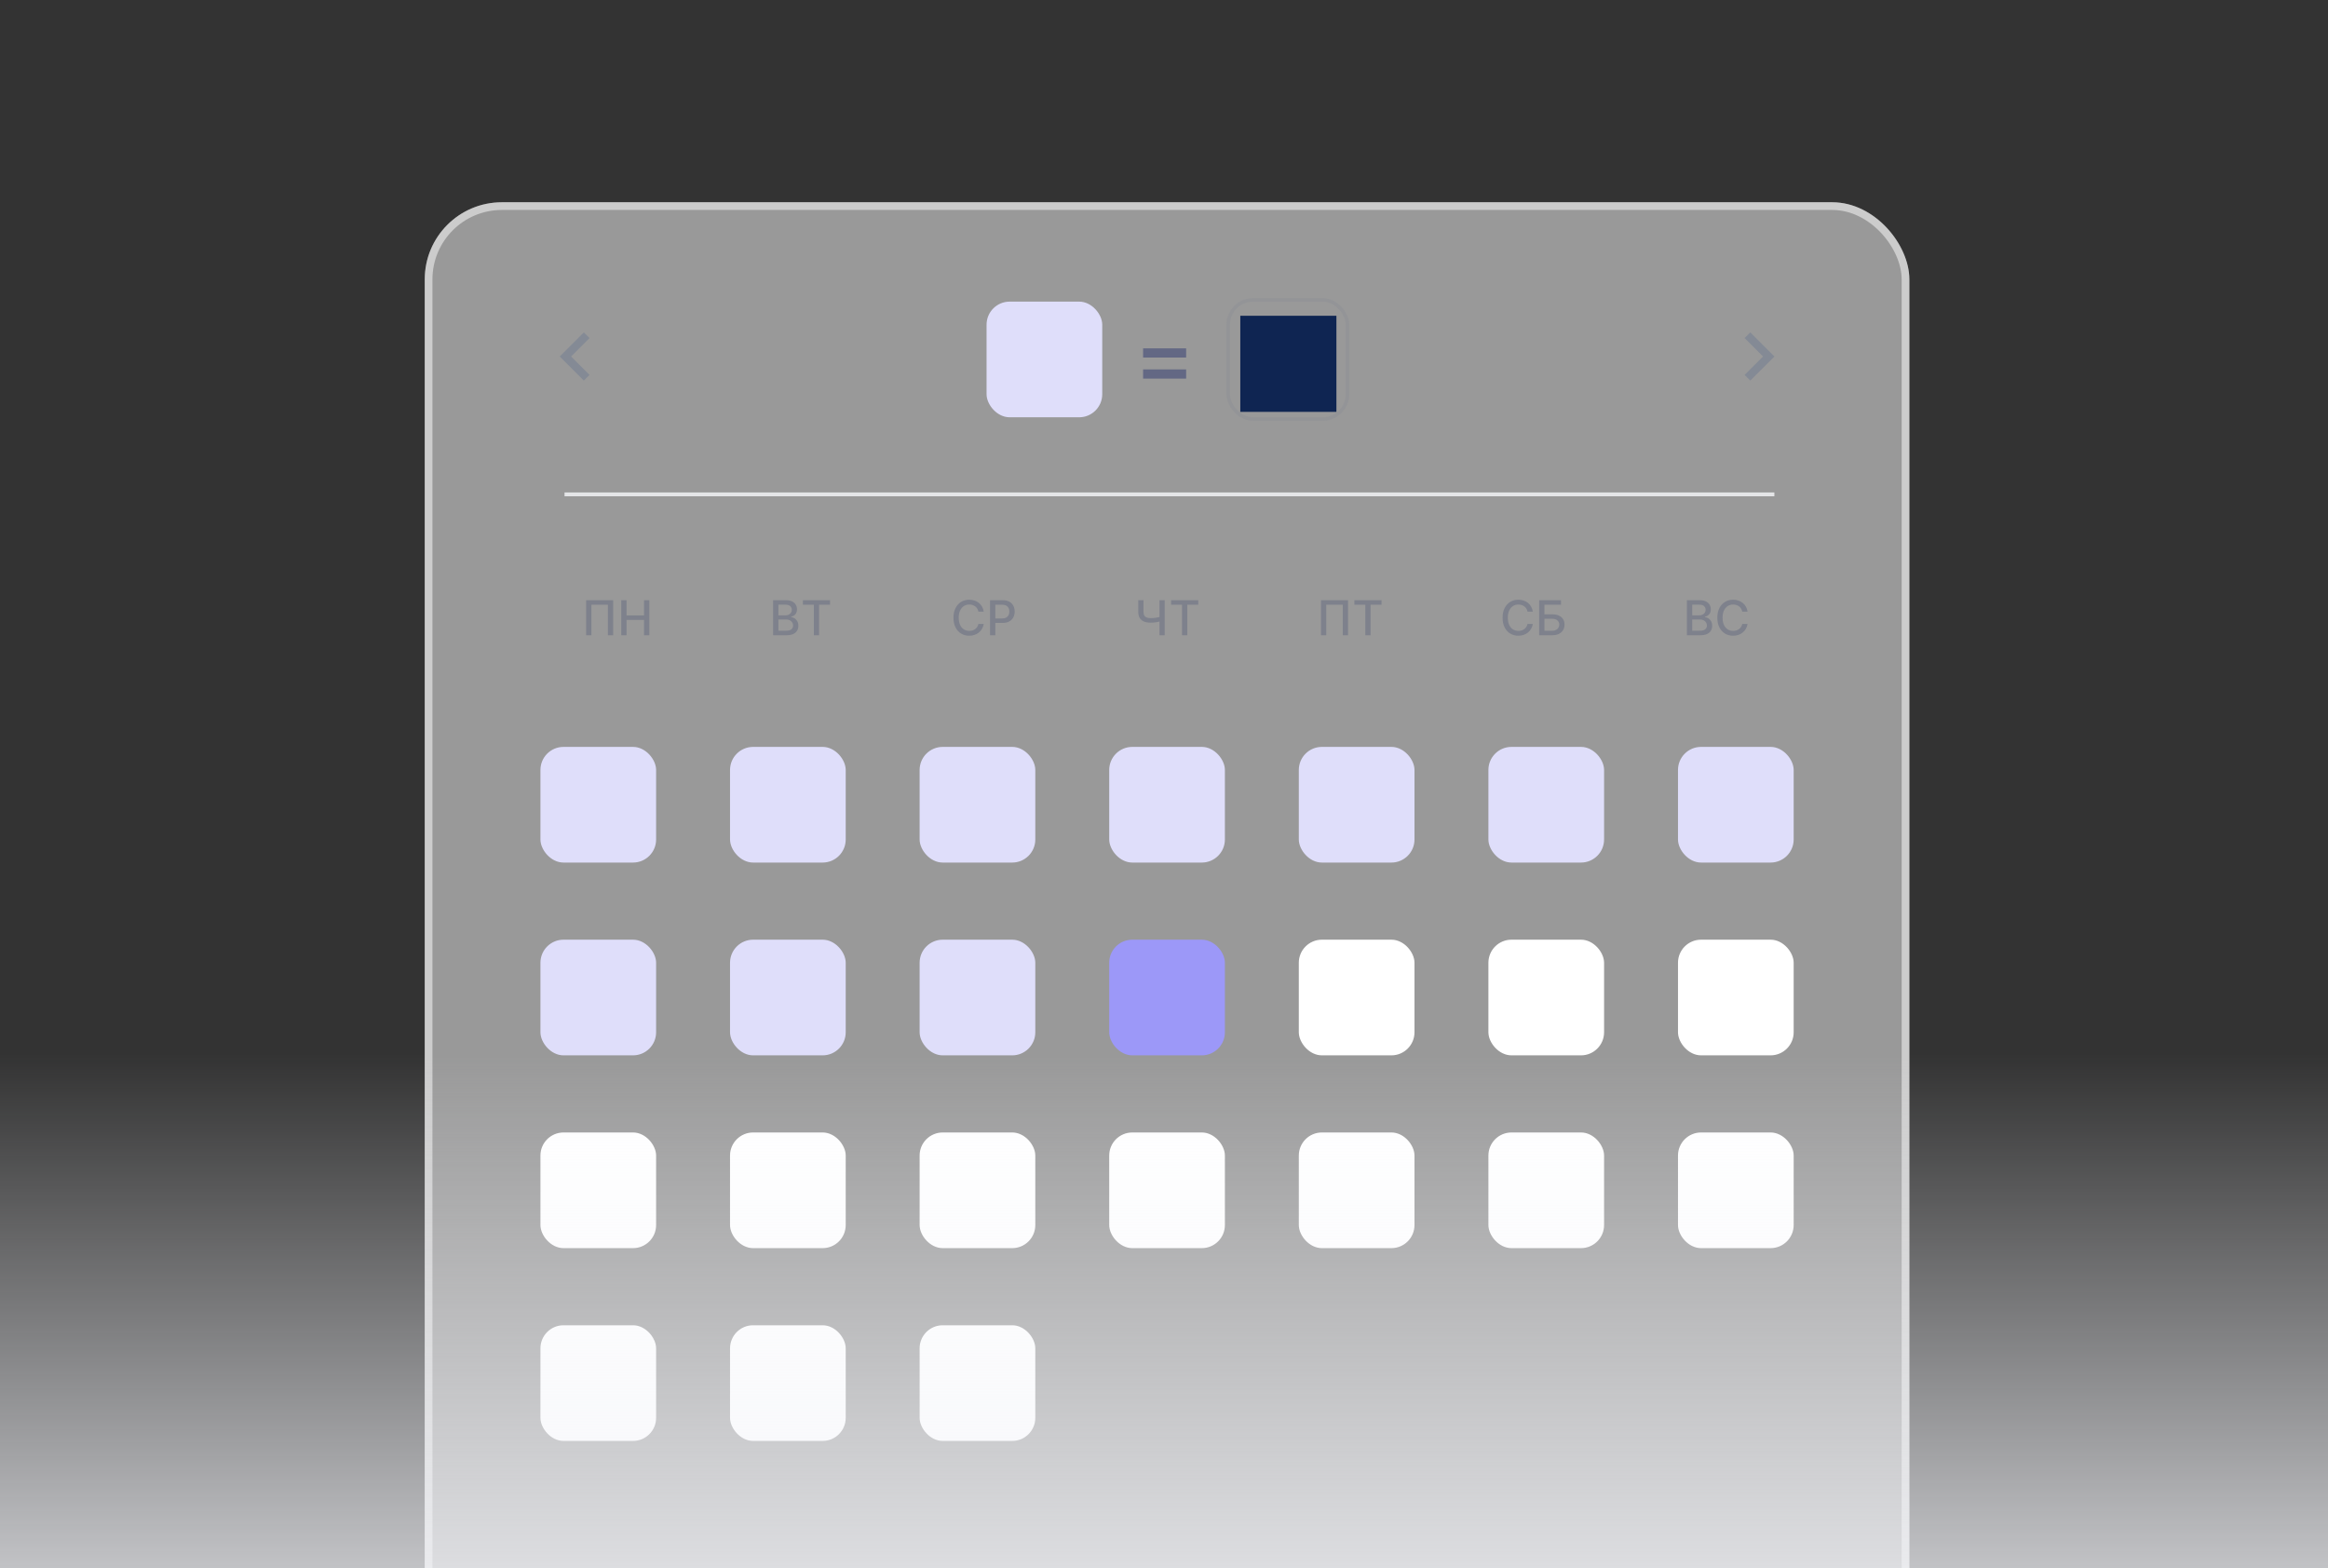 <svg width="328" height="221" viewBox="0 0 328 221" fill="none" xmlns="http://www.w3.org/2000/svg">
<rect x="0" y="0" width="328" height="221" fill="#333333" stroke="none"/>
<g clip-path="url(#clip0_885_9848)">
<rect x="59.844" y="28.5" width="209.171" height="218" rx="10.866" fill="white" fill-opacity="0.5"/>
<path d="M83.06 47.635L80.462 50.232L83.06 52.83L82.256 53.628L78.861 50.232L82.256 46.837L83.06 47.635Z" fill="#848A95"/>
<path d="M245.802 52.83L248.4 50.232L245.802 47.635L246.606 46.837L250.001 50.232L246.606 53.628L245.802 52.83Z" fill="#848A95"/>
<line x1="79.538" y1="69.655" x2="249.999" y2="69.655" stroke="#E4E5E7" stroke-width="0.543"/>
<path d="M86.393 84.571V89.51H85.65V85.208H83.326V89.51H82.583V84.571H86.393ZM87.533 89.51V84.571H88.278V86.717H90.74V84.571H91.488V89.51H90.74V87.356H88.278V89.51H87.533Z" fill="#7E818C"/>
<path d="M108.926 89.51V84.571H110.735C111.085 84.571 111.375 84.629 111.605 84.745C111.835 84.859 112.007 85.014 112.121 85.21C112.235 85.404 112.292 85.624 112.292 85.868C112.292 86.074 112.255 86.248 112.179 86.389C112.104 86.529 112.002 86.642 111.875 86.727C111.75 86.811 111.612 86.872 111.46 86.91V86.959C111.624 86.966 111.784 87.02 111.94 87.118C112.098 87.214 112.228 87.352 112.331 87.53C112.434 87.709 112.485 87.925 112.485 88.181C112.485 88.434 112.426 88.66 112.307 88.861C112.19 89.061 112.008 89.219 111.762 89.336C111.516 89.452 111.202 89.51 110.819 89.51H108.926ZM109.671 88.871H110.747C111.104 88.871 111.359 88.802 111.513 88.663C111.668 88.525 111.745 88.352 111.745 88.145C111.745 87.989 111.706 87.846 111.627 87.716C111.548 87.585 111.436 87.482 111.289 87.405C111.145 87.327 110.972 87.289 110.773 87.289H109.671V88.871ZM109.671 86.708H110.669C110.837 86.708 110.987 86.675 111.12 86.611C111.255 86.547 111.362 86.457 111.441 86.341C111.522 86.224 111.562 86.085 111.562 85.926C111.562 85.722 111.49 85.551 111.347 85.413C111.204 85.274 110.985 85.205 110.689 85.205H109.671V86.708ZM113.126 85.212V84.571H116.948V85.212H115.407V89.51H114.664V85.212H113.126Z" fill="#7E818C"/>
<path d="M138.6 86.177H137.847C137.818 86.016 137.764 85.875 137.686 85.753C137.607 85.63 137.51 85.527 137.396 85.442C137.282 85.356 137.154 85.292 137.013 85.249C136.873 85.205 136.724 85.183 136.567 85.183C136.282 85.183 136.027 85.255 135.802 85.398C135.579 85.541 135.402 85.751 135.272 86.028C135.143 86.304 135.079 86.642 135.079 87.04C135.079 87.442 135.143 87.782 135.272 88.058C135.402 88.335 135.579 88.544 135.805 88.685C136.03 88.827 136.283 88.897 136.564 88.897C136.72 88.897 136.868 88.876 137.008 88.835C137.149 88.791 137.277 88.728 137.391 88.644C137.506 88.561 137.602 88.459 137.681 88.338C137.761 88.216 137.817 88.076 137.847 87.918L138.6 87.921C138.56 88.163 138.482 88.387 138.366 88.591C138.252 88.794 138.105 88.969 137.924 89.117C137.746 89.263 137.542 89.377 137.312 89.457C137.082 89.537 136.831 89.578 136.559 89.578C136.132 89.578 135.751 89.476 135.416 89.274C135.082 89.07 134.818 88.778 134.625 88.398C134.434 88.019 134.338 87.566 134.338 87.04C134.338 86.513 134.435 86.061 134.628 85.683C134.821 85.303 135.084 85.012 135.419 84.81C135.753 84.606 136.133 84.503 136.559 84.503C136.822 84.503 137.066 84.541 137.293 84.617C137.521 84.691 137.726 84.8 137.908 84.945C138.089 85.088 138.24 85.263 138.359 85.471C138.478 85.676 138.558 85.912 138.6 86.177ZM139.491 89.51V84.571H141.252C141.636 84.571 141.955 84.641 142.207 84.781C142.459 84.921 142.648 85.112 142.774 85.355C142.899 85.596 142.962 85.868 142.962 86.17C142.962 86.474 142.898 86.747 142.771 86.99C142.646 87.231 142.456 87.422 142.202 87.564C141.95 87.704 141.632 87.774 141.25 87.774H140.039V87.142H141.182C141.425 87.142 141.622 87.1 141.773 87.016C141.924 86.931 142.035 86.815 142.106 86.669C142.176 86.523 142.212 86.356 142.212 86.17C142.212 85.983 142.176 85.818 142.106 85.673C142.035 85.528 141.923 85.415 141.77 85.333C141.619 85.251 141.42 85.21 141.172 85.21H140.237V89.51H139.491Z" fill="#7E818C"/>
<path d="M160.377 84.571H161.112V86.201C161.112 86.428 161.152 86.607 161.23 86.739C161.309 86.869 161.423 86.962 161.573 87.016C161.724 87.071 161.907 87.098 162.123 87.098C162.237 87.098 162.353 87.094 162.47 87.086C162.589 87.077 162.707 87.064 162.825 87.048C162.942 87.03 163.055 87.01 163.165 86.987C163.276 86.963 163.378 86.937 163.473 86.908V87.542C163.38 87.573 163.281 87.6 163.177 87.624C163.074 87.647 162.966 87.667 162.853 87.684C162.741 87.7 162.624 87.713 162.501 87.723C162.379 87.733 162.253 87.737 162.123 87.737C161.763 87.737 161.451 87.686 161.189 87.583C160.929 87.479 160.728 87.314 160.587 87.089C160.447 86.864 160.377 86.568 160.377 86.201V84.571ZM163.362 84.571H164.1V89.51H163.362V84.571ZM165.002 85.212V84.571H168.824V85.212H167.283V89.51H166.54V85.212H165.002Z" fill="#7E818C"/>
<path d="M189.929 84.571V89.51H189.187V85.208H186.862V89.51H186.119V84.571H189.929ZM190.825 85.212V84.571H194.648V85.212H193.107V89.51H192.364V85.212H190.825Z" fill="#7E818C"/>
<path d="M215.964 86.177H215.212C215.183 86.016 215.129 85.875 215.05 85.753C214.971 85.63 214.875 85.527 214.761 85.442C214.646 85.356 214.519 85.292 214.377 85.249C214.237 85.205 214.089 85.183 213.931 85.183C213.646 85.183 213.392 85.255 213.166 85.398C212.943 85.541 212.766 85.751 212.636 86.028C212.507 86.304 212.443 86.642 212.443 87.04C212.443 87.442 212.507 87.782 212.636 88.058C212.766 88.335 212.944 88.544 213.169 88.685C213.394 88.827 213.647 88.897 213.929 88.897C214.084 88.897 214.232 88.876 214.372 88.835C214.514 88.791 214.642 88.728 214.756 88.644C214.87 88.561 214.966 88.459 215.045 88.338C215.126 88.216 215.181 88.076 215.212 87.918L215.964 87.921C215.924 88.163 215.846 88.387 215.73 88.591C215.616 88.794 215.469 88.969 215.289 89.117C215.11 89.263 214.906 89.377 214.676 89.457C214.446 89.537 214.195 89.578 213.924 89.578C213.496 89.578 213.115 89.476 212.781 89.274C212.446 89.07 212.182 88.778 211.99 88.398C211.798 88.019 211.703 87.566 211.703 87.04C211.703 86.513 211.799 86.061 211.992 85.683C212.185 85.303 212.449 85.012 212.783 84.81C213.117 84.606 213.498 84.503 213.924 84.503C214.186 84.503 214.43 84.541 214.657 84.617C214.885 84.691 215.09 84.8 215.272 84.945C215.454 85.088 215.604 85.263 215.723 85.471C215.842 85.676 215.922 85.912 215.964 86.177ZM216.856 89.51V84.571H219.935V85.212H217.601V86.563H218.705C219.072 86.563 219.383 86.622 219.639 86.741C219.896 86.86 220.092 87.028 220.227 87.245C220.364 87.463 220.432 87.718 220.432 88.012C220.432 88.307 220.364 88.566 220.227 88.791C220.092 89.016 219.896 89.192 219.639 89.32C219.383 89.447 219.072 89.51 218.705 89.51H216.856ZM217.601 88.883H218.705C218.918 88.883 219.097 88.841 219.243 88.758C219.391 88.674 219.503 88.565 219.578 88.432C219.656 88.299 219.694 88.156 219.694 88.003C219.694 87.781 219.609 87.59 219.439 87.431C219.268 87.27 219.024 87.19 218.705 87.19H217.601V88.883Z" fill="#7E818C"/>
<path d="M237.675 89.51V84.571H239.484C239.835 84.571 240.125 84.629 240.355 84.745C240.585 84.859 240.757 85.014 240.871 85.21C240.985 85.404 241.042 85.624 241.042 85.868C241.042 86.074 241.004 86.248 240.929 86.389C240.853 86.529 240.752 86.642 240.625 86.727C240.5 86.811 240.361 86.872 240.21 86.91V86.959C240.374 86.966 240.534 87.02 240.69 87.118C240.848 87.214 240.978 87.352 241.081 87.53C241.184 87.709 241.235 87.925 241.235 88.181C241.235 88.434 241.176 88.66 241.057 88.861C240.939 89.061 240.758 89.219 240.512 89.336C240.266 89.452 239.951 89.51 239.569 89.51H237.675ZM238.421 88.871H239.496C239.853 88.871 240.109 88.802 240.263 88.663C240.418 88.525 240.495 88.352 240.495 88.145C240.495 87.989 240.455 87.846 240.377 87.716C240.298 87.585 240.185 87.482 240.039 87.405C239.894 87.327 239.722 87.289 239.523 87.289H238.421V88.871ZM238.421 86.708H239.419C239.586 86.708 239.737 86.675 239.87 86.611C240.005 86.547 240.112 86.457 240.191 86.341C240.271 86.224 240.311 86.085 240.311 85.926C240.311 85.722 240.24 85.551 240.097 85.413C239.954 85.274 239.734 85.205 239.438 85.205H238.421V86.708ZM246.221 86.177H245.469C245.44 86.016 245.386 85.875 245.307 85.753C245.228 85.63 245.132 85.527 245.018 85.442C244.904 85.356 244.776 85.292 244.634 85.249C244.495 85.205 244.346 85.183 244.188 85.183C243.904 85.183 243.649 85.255 243.424 85.398C243.2 85.541 243.023 85.751 242.893 86.028C242.765 86.304 242.7 86.642 242.7 87.04C242.7 87.442 242.765 87.782 242.893 88.058C243.023 88.335 243.201 88.544 243.426 88.685C243.651 88.827 243.904 88.897 244.186 88.897C244.342 88.897 244.49 88.876 244.63 88.835C244.771 88.791 244.899 88.728 245.013 88.644C245.127 88.561 245.224 88.459 245.302 88.338C245.383 88.216 245.438 88.076 245.469 87.918L246.221 87.921C246.181 88.163 246.103 88.387 245.987 88.591C245.873 88.794 245.726 88.969 245.546 89.117C245.368 89.263 245.163 89.377 244.933 89.457C244.704 89.537 244.453 89.578 244.181 89.578C243.753 89.578 243.372 89.476 243.038 89.274C242.703 89.07 242.44 88.778 242.247 88.398C242.055 88.019 241.96 87.566 241.96 87.04C241.96 86.513 242.056 86.061 242.249 85.683C242.442 85.303 242.706 85.012 243.04 84.81C243.375 84.606 243.755 84.503 244.181 84.503C244.443 84.503 244.687 84.541 244.914 84.617C245.142 84.691 245.347 84.8 245.529 84.945C245.711 85.088 245.861 85.263 245.98 85.471C246.099 85.676 246.179 85.912 246.221 86.177Z" fill="#7E818C"/>
<rect x="76.144" y="105.242" width="16.299" height="16.299" rx="3.254" fill="#DFDEFA"/>
<rect x="102.857" y="105.242" width="16.299" height="16.299" rx="3.254" fill="#DFDEFA"/>
<rect x="129.569" y="105.242" width="16.299" height="16.299" rx="3.254" fill="#DFDEFA"/>
<rect x="156.281" y="105.242" width="16.299" height="16.299" rx="3.254" fill="#DFDEFA"/>
<rect x="182.994" y="105.242" width="16.299" height="16.299" rx="3.254" fill="#DFDEFA"/>
<rect x="209.706" y="105.242" width="16.299" height="16.299" rx="3.254" fill="#DFDEFA"/>
<rect x="236.418" y="105.242" width="16.299" height="16.299" rx="3.254" fill="#DFDEFA"/>
<rect x="76.144" y="132.407" width="16.299" height="16.299" rx="3.254" fill="#DFDEFA"/>
<rect x="102.857" y="132.407" width="16.299" height="16.299" rx="3.254" fill="#DFDEFA"/>
<rect x="129.569" y="132.407" width="16.299" height="16.299" rx="3.254" fill="#DFDEFA"/>
<rect x="156.281" y="132.407" width="16.299" height="16.299" rx="3.254" fill="#9C98F8"/>
<rect x="182.994" y="132.407" width="16.299" height="16.299" rx="3.254" fill="white"/>
<rect x="209.706" y="132.407" width="16.299" height="16.299" rx="3.254" fill="white"/>
<rect x="236.418" y="132.407" width="16.299" height="16.299" rx="3.254" fill="white"/>
<rect x="76.144" y="159.572" width="16.299" height="16.299" rx="3.254" fill="white"/>
<rect x="102.857" y="159.572" width="16.299" height="16.299" rx="3.254" fill="white"/>
<rect x="129.569" y="159.572" width="16.299" height="16.299" rx="3.254" fill="white"/>
<rect x="156.281" y="159.572" width="16.299" height="16.299" rx="3.254" fill="white"/>
<rect x="182.994" y="159.572" width="16.299" height="16.299" rx="3.254" fill="white"/>
<rect x="209.706" y="159.572" width="16.299" height="16.299" rx="3.254" fill="white"/>
<rect x="236.418" y="159.572" width="16.299" height="16.299" rx="3.254" fill="white"/>
<rect x="76.144" y="186.737" width="16.299" height="16.299" rx="3.254" fill="white"/>
<rect x="102.857" y="186.737" width="16.299" height="16.299" rx="3.254" fill="white"/>
<rect x="129.569" y="186.737" width="16.299" height="16.299" rx="3.254" fill="white"/>
<rect x="139" y="42.5" width="16.299" height="16.299" rx="3.254" fill="#DFDEFA"/>
<path d="M161.055 50.378V49.083H167.119V50.378H161.055ZM161.055 53.343V52.048H167.119V53.343H161.055Z" fill="#636884"/>
<g clip-path="url(#clip1_885_9848)">
<path d="M174.75 58.031H188.291V44.49H174.75V58.031Z" fill="#0F2552"/>
</g>
<rect x="173.049" y="42.25" width="16.799" height="16.799" rx="3.504" stroke="#636884" stroke-opacity="0.1" stroke-width="0.5"/>
</g>
<rect x="60.386" y="29.042" width="208.087" height="216.915" rx="10.324" stroke="white" stroke-opacity="0.5" stroke-width="1.085"/>
<rect x="-15" y="148.5" width="352" height="98" fill="url(#paint0_linear_885_9848)"/>
<defs>
<linearGradient id="paint0_linear_885_9848" x1="161" y1="148.5" x2="161" y2="246.5" gradientUnits="userSpaceOnUse">
<stop stop-color="#F4F5F9" stop-opacity="0"/>
<stop offset="1" stop-color="#F4F5F9"/>
</linearGradient>
<clipPath id="clip0_885_9848">
<rect x="59.844" y="28.5" width="209.171" height="218" rx="10.866" fill="white"/>
</clipPath>
<clipPath id="clip1_885_9848">
<rect x="173.299" y="42.5" width="16.299" height="16.299" rx="3.254" fill="white"/>
</clipPath>
</defs>
</svg>
